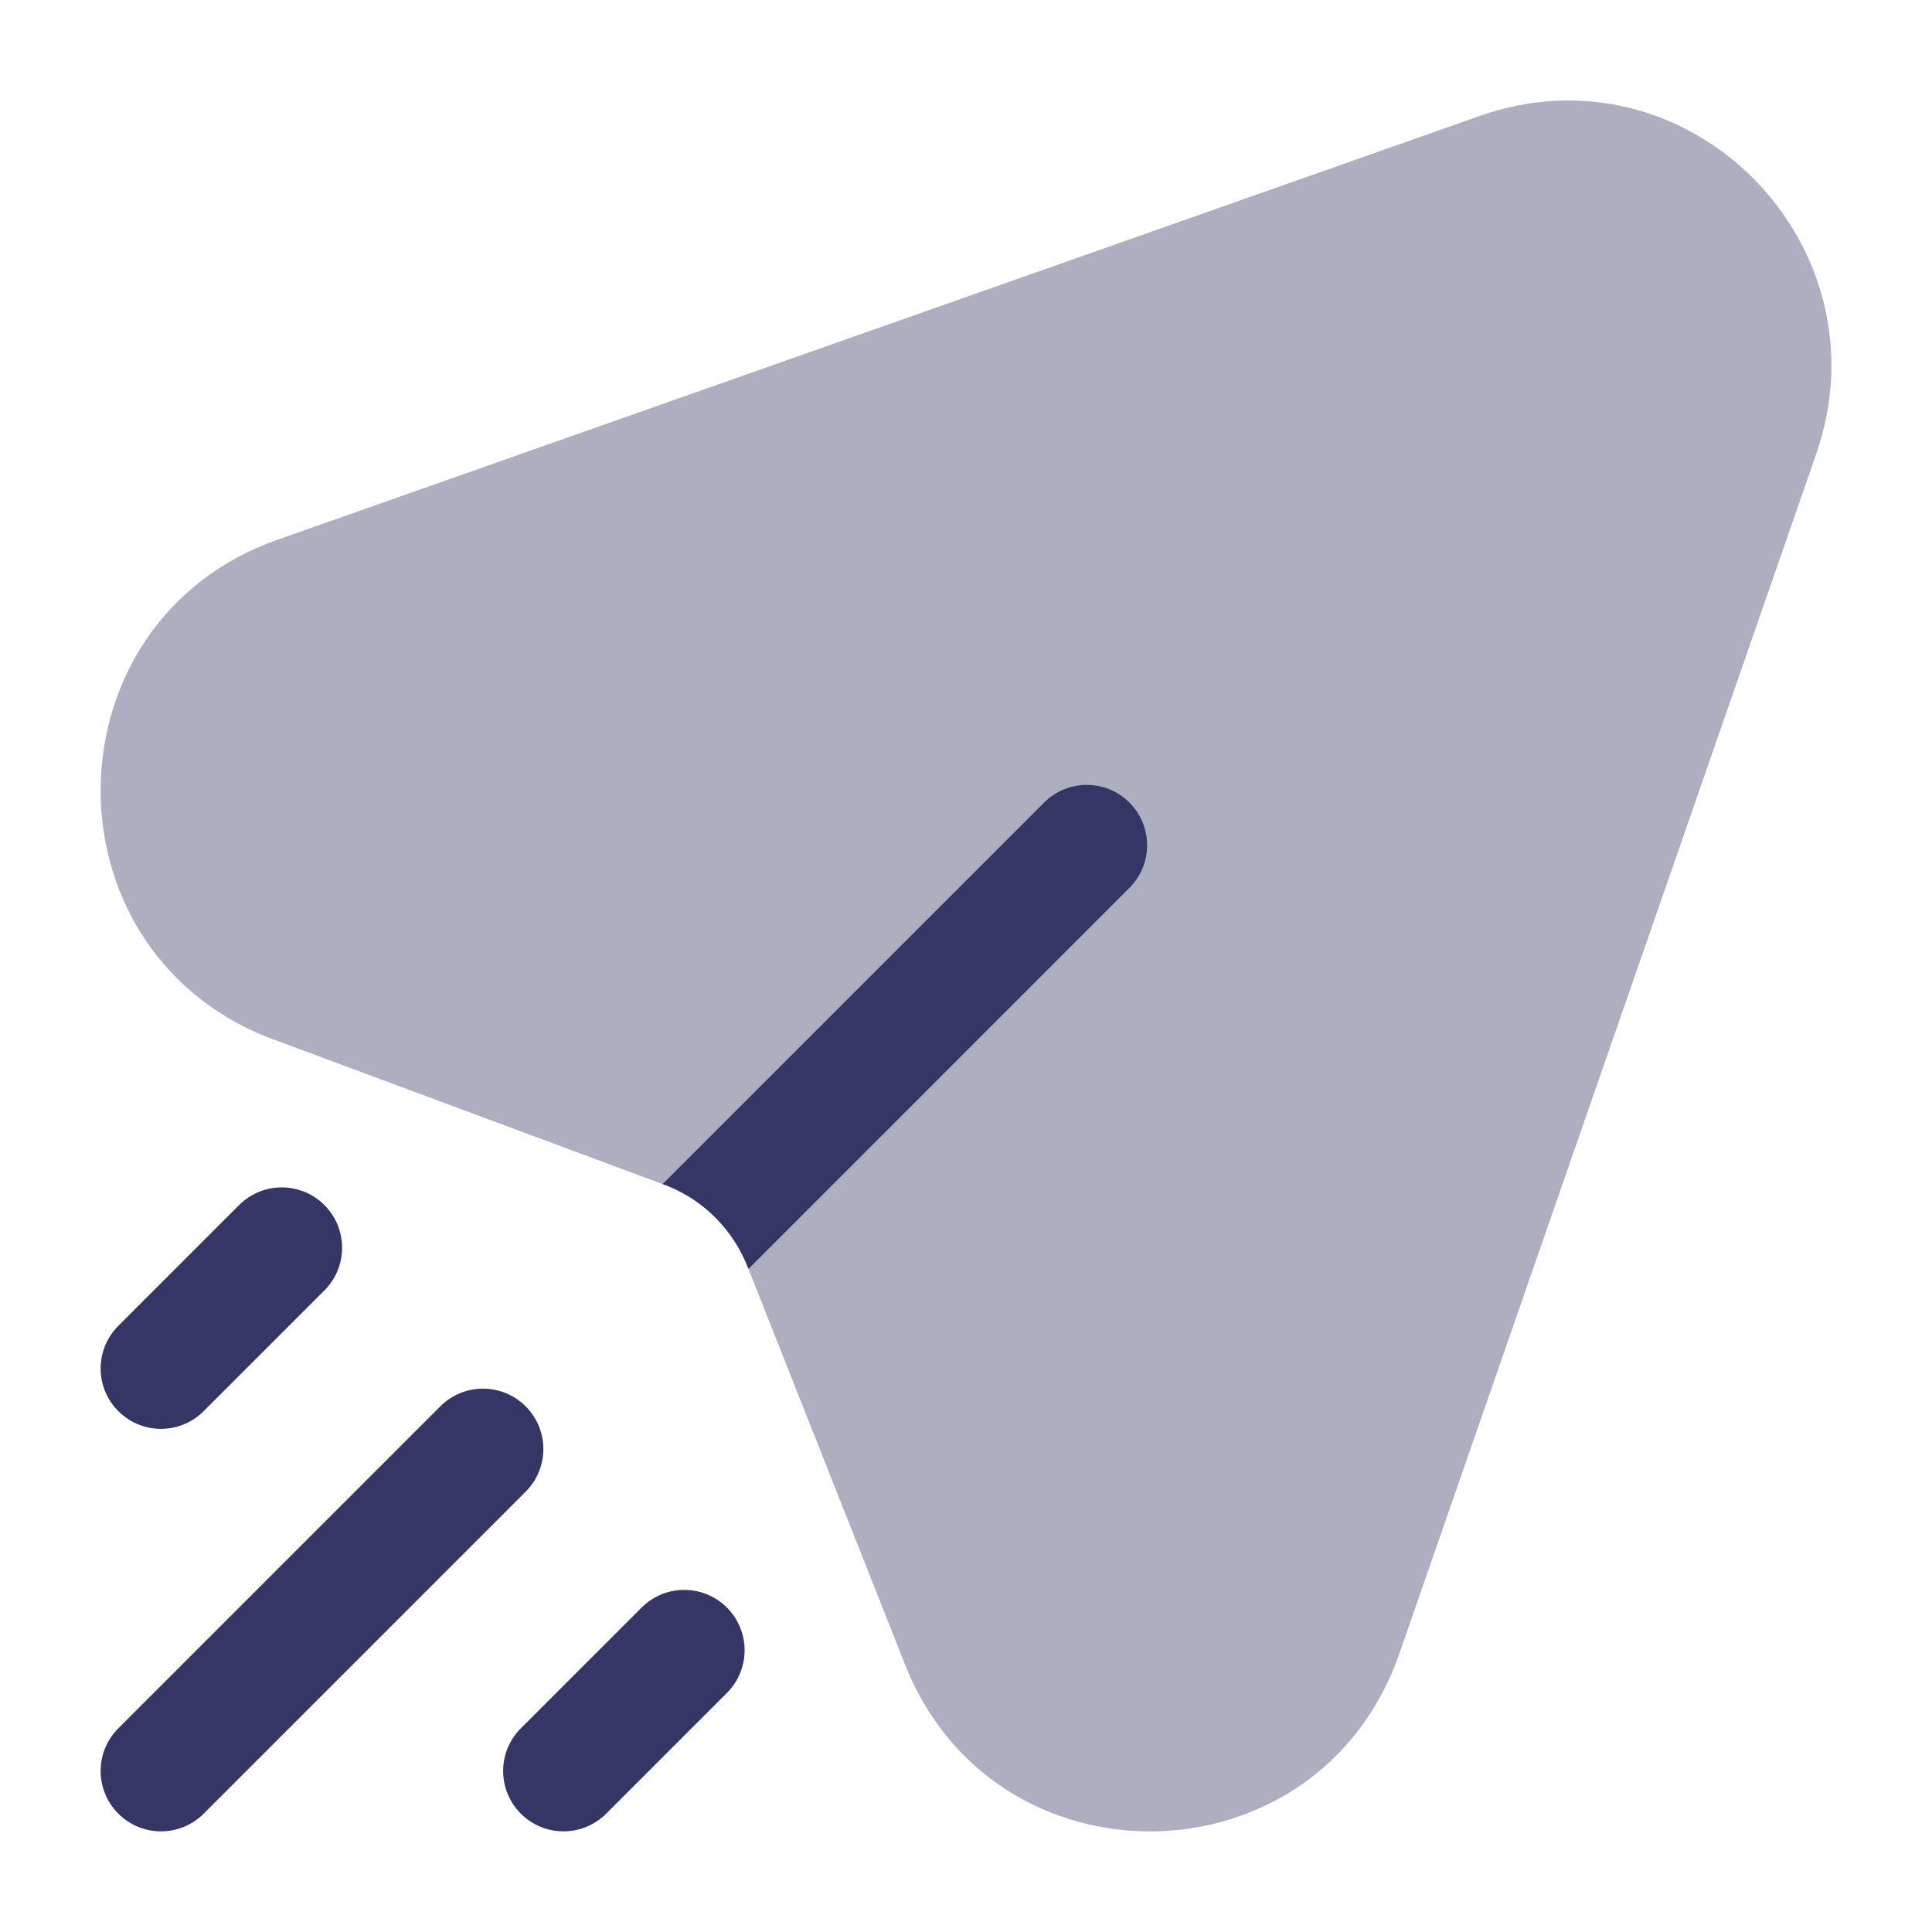 <svg width="24" height="24" viewBox="0 0 24 24" fill="none" xmlns="http://www.w3.org/2000/svg">
<path opacity="0.4" d="M22.561 5.641C23.464 3.045 20.986 0.522 18.38 1.441L3.445 6.706C0.578 7.716 0.501 11.762 3.324 12.885L3.34 12.891L8.293 14.732C8.755 14.918 9.12 15.292 9.298 15.764L11.222 20.624C12.308 23.5 16.374 23.445 17.384 20.54L22.561 5.641Z" fill="#353566"/>
<path d="M14.03 11.03L9.298 15.763C9.12 15.291 8.755 14.918 8.293 14.732L8.231 14.709L12.97 9.97C13.263 9.677 13.738 9.677 14.03 9.97C14.323 10.263 14.323 10.737 14.03 11.03Z" fill="#353566"/>
<path d="M2.97 14.97C3.263 14.677 3.737 14.677 4.03 14.97C4.323 15.263 4.323 15.737 4.03 16.03L2.53 17.53C2.237 17.823 1.763 17.823 1.47 17.53C1.177 17.237 1.177 16.763 1.47 16.47L2.97 14.97Z" fill="#353566"/>
<path d="M9.03 19.97C8.737 19.677 8.263 19.677 7.97 19.97L6.47 21.47C6.177 21.763 6.177 22.237 6.47 22.53C6.763 22.823 7.237 22.823 7.53 22.53L9.03 21.03C9.323 20.737 9.323 20.263 9.03 19.97Z" fill="#353566"/>
<path d="M5.47 17.47C5.763 17.177 6.237 17.177 6.53 17.47C6.823 17.763 6.823 18.237 6.53 18.53L2.53 22.53C2.237 22.823 1.763 22.823 1.47 22.53C1.177 22.237 1.177 21.763 1.47 21.47L5.47 17.47Z" fill="#353566"/>
</svg>

